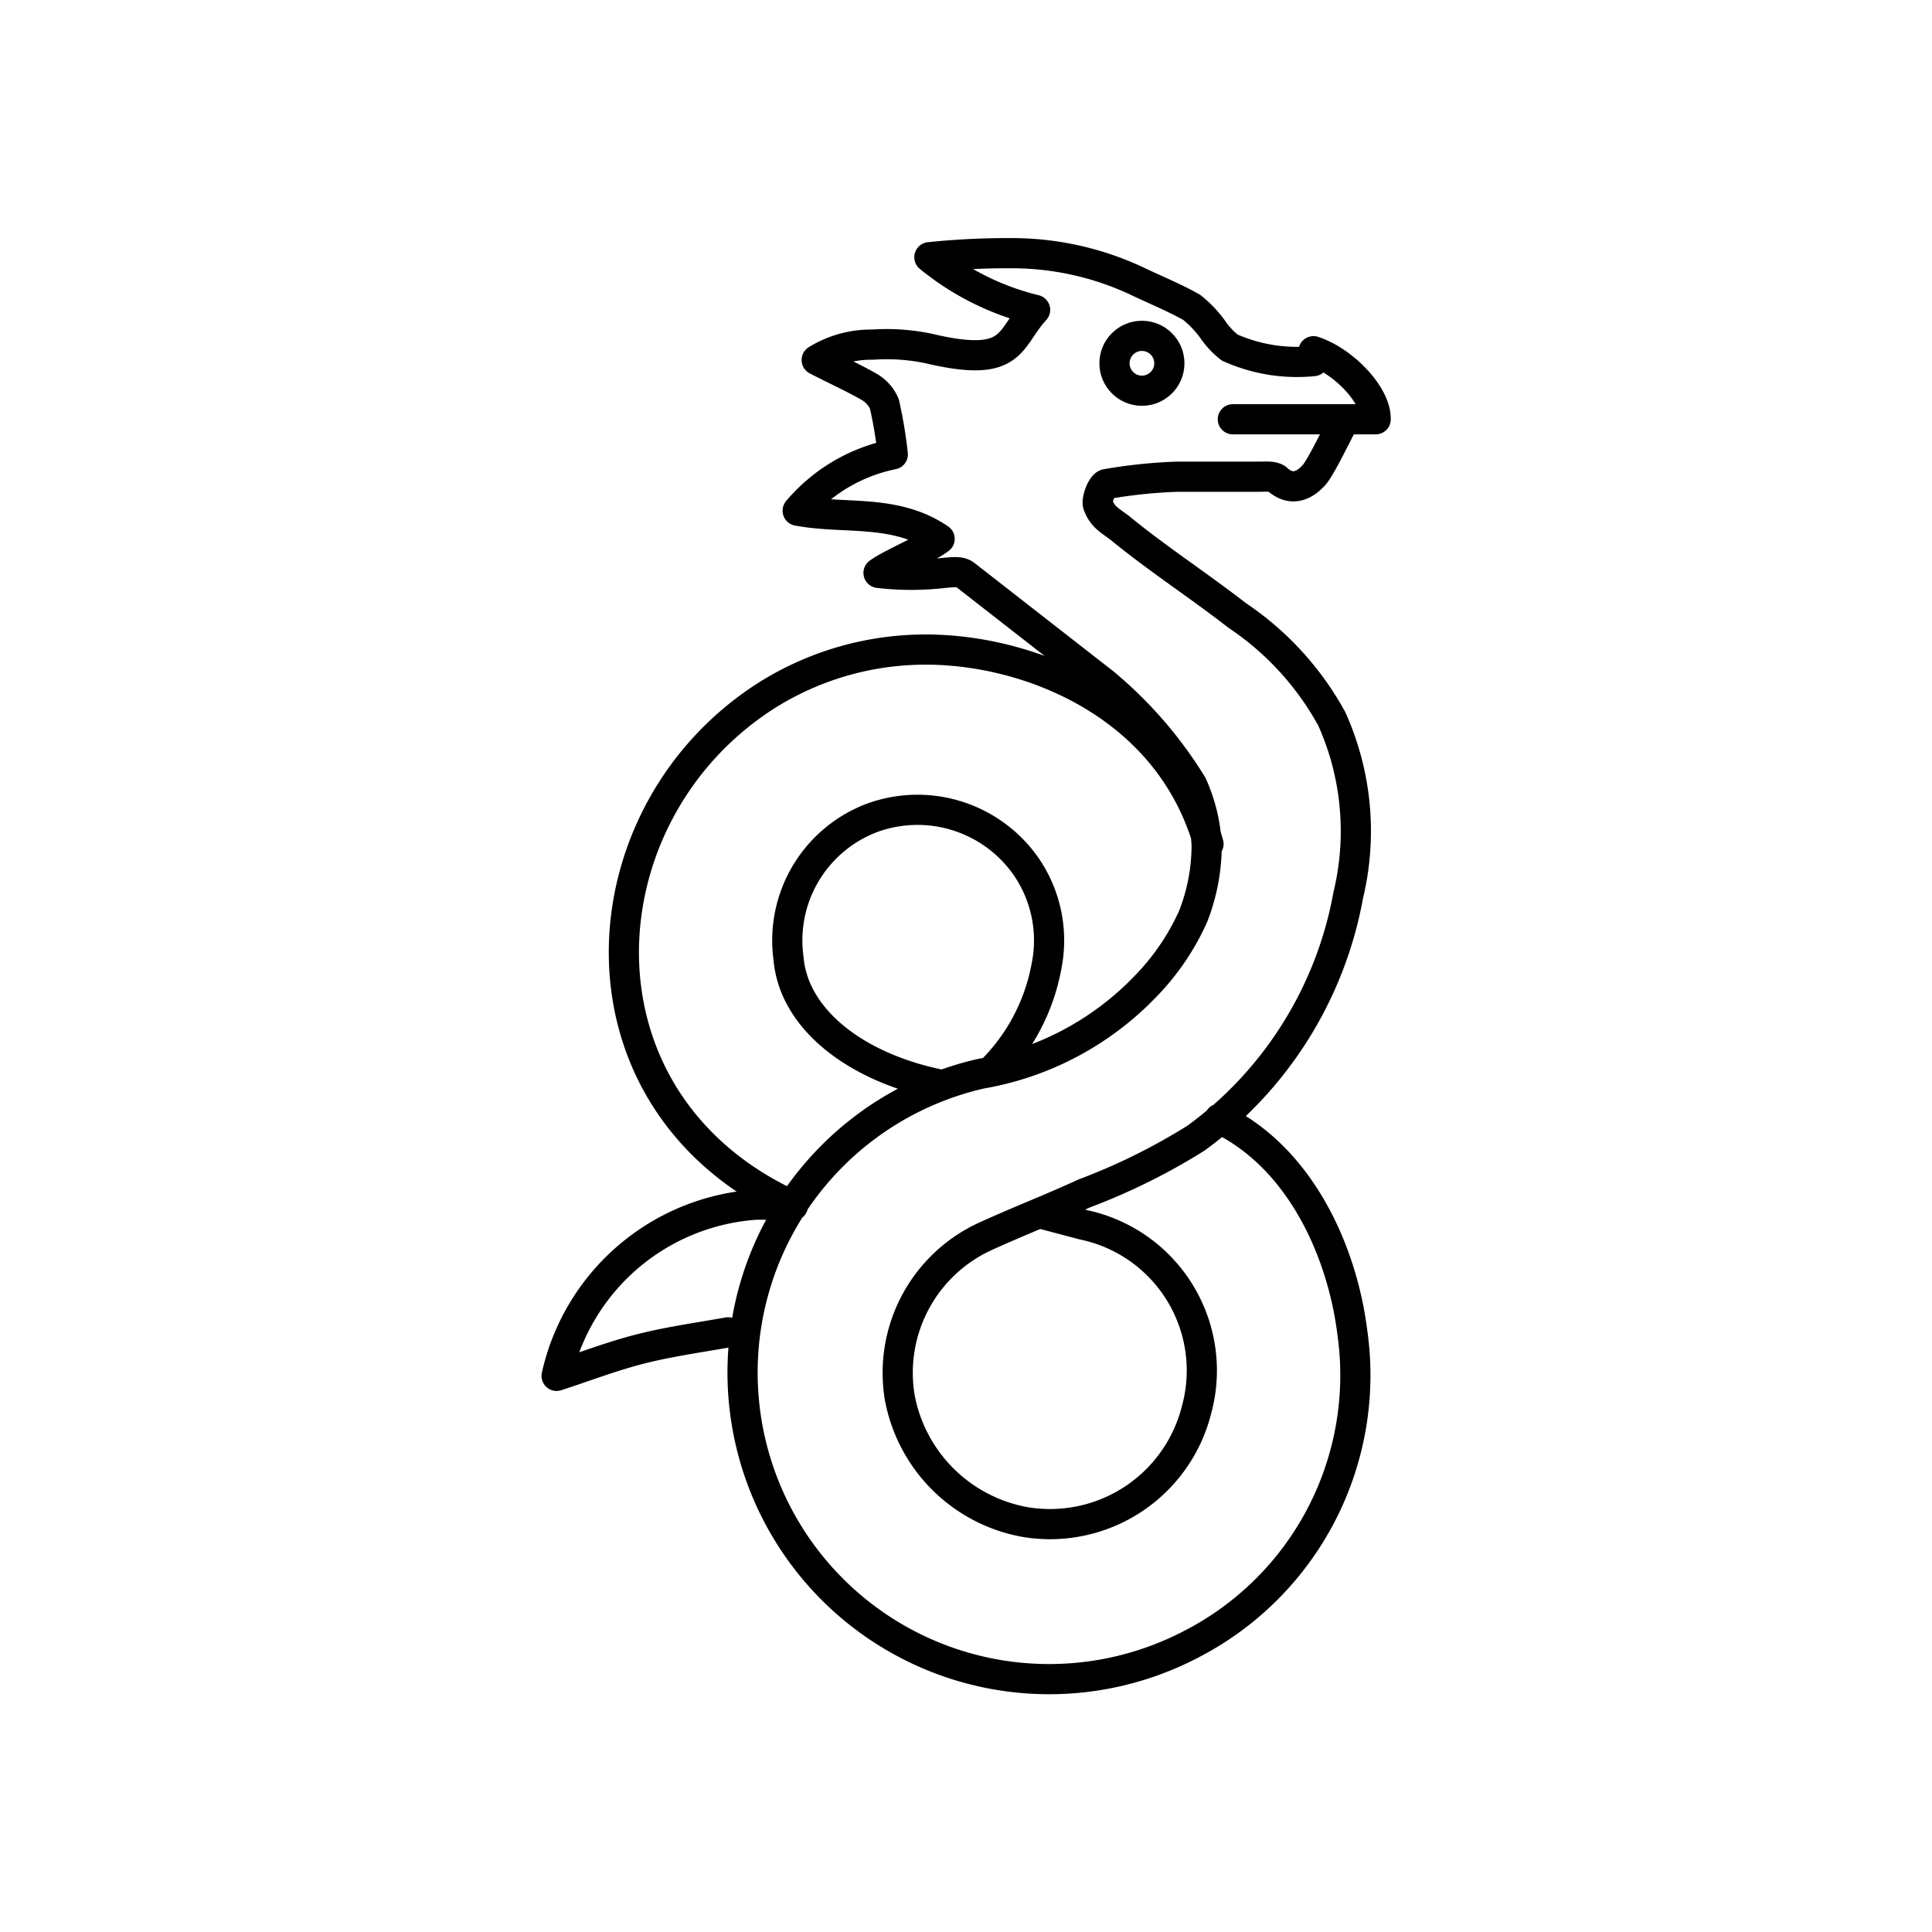 <?xml version="1.0" encoding="UTF-8" standalone="no"?>
<!-- Created with Inkscape (http://www.inkscape.org/) -->

<svg
   width="512"
   height="512"
   viewBox="0 0 135.467 135.467"
   version="1.1"
   id="svg5"
   inkscape:version="1.3 (0e150ed6c4, 2023-07-21)"
   sodipodi:docname="com_wireguard_android.svg"
   xml:space="preserve"
   inkscape:export-filename="com_android_vending.png"
   inkscape:export-xdpi="96"
   inkscape:export-ydpi="96"
   xmlns:inkscape="http://www.inkscape.org/namespaces/inkscape"
   xmlns:sodipodi="http://sodipodi.sourceforge.net/DTD/sodipodi-0.dtd"
   xmlns="http://www.w3.org/2000/svg"
   xmlns:svg="http://www.w3.org/2000/svg"><sodipodi:namedview
     id="namedview7"
     pagecolor="#ffffff"
     bordercolor="#666666"
     borderopacity="1.0"
     inkscape:showpageshadow="2"
     inkscape:pageopacity="0.0"
     inkscape:pagecheckerboard="0"
     inkscape:deskcolor="#d1d1d1"
     inkscape:document-units="px"
     showgrid="false"
     inkscape:zoom="1.1893044"
     inkscape:cx="189.18622"
     inkscape:cy="266.96277"
     inkscape:window-width="1920"
     inkscape:window-height="1009"
     inkscape:window-x="-8"
     inkscape:window-y="-8"
     inkscape:window-maximized="1"
     inkscape:current-layer="layer1" /><defs
     id="defs2"><linearGradient
       id="a"
       x1="70.79"
       x2="6.447"
       y1="12.39"
       y2="74.47"
       gradientTransform="matrix(1.181,0,0,1.181,20.48,20.539)"
       gradientUnits="userSpaceOnUse"><stop
         stop-color="#fff44f"
         offset=".048"
         id="stop113" /><stop
         stop-color="#ffe847"
         offset=".111"
         id="stop115" /><stop
         stop-color="#ffc830"
         offset=".225"
         id="stop117" /><stop
         stop-color="#ff980e"
         offset=".368"
         id="stop119" /><stop
         stop-color="#ff8b16"
         offset=".401"
         id="stop121" /><stop
         stop-color="#ff672a"
         offset=".462"
         id="stop123" /><stop
         stop-color="#ff3647"
         offset=".534"
         id="stop125" /><stop
         stop-color="#e31587"
         offset=".705"
         id="stop127" /></linearGradient><radialGradient
       id="b"
       cx="-7907"
       cy="-8515"
       r="80.8"
       gradientTransform="matrix(1.181,0,0,1.181,9438.39,10086.406)"
       gradientUnits="userSpaceOnUse"><stop
         stop-color="#ffbd4f"
         offset=".129"
         id="stop130" /><stop
         stop-color="#ffac31"
         offset=".186"
         id="stop132" /><stop
         stop-color="#ff9d17"
         offset=".247"
         id="stop134" /><stop
         stop-color="#ff980e"
         offset=".283"
         id="stop136" /><stop
         stop-color="#ff563b"
         offset=".403"
         id="stop138" /><stop
         stop-color="#ff3750"
         offset=".467"
         id="stop140" /><stop
         stop-color="#f5156c"
         offset=".71"
         id="stop142" /><stop
         stop-color="#eb0878"
         offset=".782"
         id="stop144" /><stop
         stop-color="#e50080"
         offset=".86"
         id="stop146" /></radialGradient><radialGradient
       id="c"
       cx="-7937"
       cy="-8482"
       r="80.8"
       gradientTransform="matrix(1.181,0,0,1.181,9438.39,10086.406)"
       gradientUnits="userSpaceOnUse"><stop
         stop-color="#960e18"
         offset=".3"
         id="stop149" /><stop
         stop-color="#b11927"
         stop-opacity=".74"
         offset=".351"
         id="stop151" /><stop
         stop-color="#db293d"
         stop-opacity=".343"
         offset=".435"
         id="stop153" /><stop
         stop-color="#f5334b"
         stop-opacity=".094"
         offset=".497"
         id="stop155" /><stop
         stop-color="#ff3750"
         stop-opacity="0"
         offset=".53"
         id="stop157" /></radialGradient><radialGradient
       id="d"
       cx="-7927"
       cy="-8533"
       r="58.53"
       gradientTransform="matrix(1.181,0,0,1.181,9438.39,10086.406)"
       gradientUnits="userSpaceOnUse"><stop
         stop-color="#fff44f"
         offset=".132"
         id="stop160" /><stop
         stop-color="#ffdc3e"
         offset=".252"
         id="stop162" /><stop
         stop-color="#ff9d12"
         offset=".506"
         id="stop164" /><stop
         stop-color="#ff980e"
         offset=".526"
         id="stop166" /></radialGradient><radialGradient
       id="e"
       cx="-7946"
       cy="-8461"
       r="38.47"
       gradientTransform="translate(7974,8524)"
       gradientUnits="userSpaceOnUse"><stop
         stop-color="#3a8ee6"
         offset=".353"
         id="stop169" /><stop
         stop-color="#5c79f0"
         offset=".472"
         id="stop171" /><stop
         stop-color="#9059ff"
         offset=".669"
         id="stop173" /><stop
         stop-color="#c139e6"
         offset="1"
         id="stop175" /></radialGradient><radialGradient
       id="f"
       cx="-7936"
       cy="-8492"
       r="20.4"
       gradientTransform="matrix(0.972,-0.235,0.275,1.138,10090,7834)"
       gradientUnits="userSpaceOnUse"><stop
         stop-color="#9059ff"
         stop-opacity="0"
         offset=".206"
         id="stop178" /><stop
         stop-color="#8c4ff3"
         stop-opacity=".064"
         offset=".278"
         id="stop180" /><stop
         stop-color="#7716a8"
         stop-opacity=".45"
         offset=".747"
         id="stop182" /><stop
         stop-color="#6e008b"
         stop-opacity=".6"
         offset=".975"
         id="stop184" /></radialGradient><radialGradient
       id="g"
       cx="-7938"
       cy="-8518"
       r="27.68"
       gradientTransform="matrix(1.181,0,0,1.181,9438.39,10086.406)"
       gradientUnits="userSpaceOnUse"><stop
         stop-color="#ffe226"
         offset="0"
         id="stop187" /><stop
         stop-color="#ffdb27"
         offset=".121"
         id="stop189" /><stop
         stop-color="#ffc82a"
         offset=".295"
         id="stop191" /><stop
         stop-color="#ffa930"
         offset=".502"
         id="stop193" /><stop
         stop-color="#ff7e37"
         offset=".732"
         id="stop195" /><stop
         stop-color="#ff7139"
         offset=".792"
         id="stop197" /></radialGradient><radialGradient
       id="h"
       cx="-7916"
       cy="-8536"
       r="118.1"
       gradientTransform="matrix(1.181,0,0,1.181,9438.39,10086.406)"
       gradientUnits="userSpaceOnUse"><stop
         stop-color="#fff44f"
         offset=".113"
         id="stop200" /><stop
         stop-color="#ff980e"
         offset=".456"
         id="stop202" /><stop
         stop-color="#ff5634"
         offset=".622"
         id="stop204" /><stop
         stop-color="#ff3647"
         offset=".716"
         id="stop206" /><stop
         stop-color="#e31587"
         offset=".904"
         id="stop208" /></radialGradient><radialGradient
       id="i"
       cx="-7927"
       cy="-8523"
       r="86.5"
       gradientTransform="matrix(0.124,1.175,-0.771,0.081,-5510.43,10022.638)"
       gradientUnits="userSpaceOnUse"><stop
         stop-color="#fff44f"
         offset="0"
         id="stop211" /><stop
         stop-color="#ffe847"
         offset=".06"
         id="stop213" /><stop
         stop-color="#ffc830"
         offset=".168"
         id="stop215" /><stop
         stop-color="#ff980e"
         offset=".304"
         id="stop217" /><stop
         stop-color="#ff8b16"
         offset=".356"
         id="stop219" /><stop
         stop-color="#ff672a"
         offset=".455"
         id="stop221" /><stop
         stop-color="#ff3647"
         offset=".57"
         id="stop223" /><stop
         stop-color="#e31587"
         offset=".737"
         id="stop225" /></radialGradient><radialGradient
       id="j"
       cx="-7938"
       cy="-8508"
       r="73.72"
       gradientTransform="matrix(1.181,0,0,1.181,9438.39,10086.406)"
       gradientUnits="userSpaceOnUse"><stop
         stop-color="#fff44f"
         offset=".137"
         id="stop228" /><stop
         stop-color="#ff980e"
         offset=".48"
         id="stop230" /><stop
         stop-color="#ff5634"
         offset=".592"
         id="stop232" /><stop
         stop-color="#ff3647"
         offset=".655"
         id="stop234" /><stop
         stop-color="#e31587"
         offset=".904"
         id="stop236" /></radialGradient><radialGradient
       id="k"
       cx="-7919"
       cy="-8504"
       r="80.69"
       gradientTransform="matrix(1.181,0,0,1.181,9438.39,10086.406)"
       gradientUnits="userSpaceOnUse"><stop
         stop-color="#fff44f"
         offset=".094"
         id="stop239" /><stop
         stop-color="#ffe141"
         offset=".231"
         id="stop241" /><stop
         stop-color="#ffaf1e"
         offset=".509"
         id="stop243" /><stop
         stop-color="#ff980e"
         offset=".626"
         id="stop245" /></radialGradient><linearGradient
       id="l"
       x1="70.01"
       x2="15.27"
       y1="12.06"
       y2="66.81"
       gradientTransform="matrix(1.181,0,0,1.181,20.48,20.539)"
       gradientUnits="userSpaceOnUse"><stop
         stop-color="#fff44f"
         stop-opacity=".8"
         offset=".167"
         id="stop248" /><stop
         stop-color="#fff44f"
         stop-opacity=".634"
         offset=".266"
         id="stop250" /><stop
         stop-color="#fff44f"
         stop-opacity=".217"
         offset=".489"
         id="stop252" /><stop
         stop-color="#fff44f"
         stop-opacity="0"
         offset=".6"
         id="stop254" /></linearGradient><style
       id="style1">.cls-1{fill:none;stroke:#000000;stroke-linecap:round;stroke-linejoin:round;}</style></defs><g
     inkscape:label="Layer 1"
     inkscape:groupmode="layer"
     id="layer1"><g
       id="g1"
       transform="matrix(2.565,0,0,2.565,6.171,6.21)"
       style="stroke:#000000;stroke-opacity:1;stroke-width:0.825;stroke-dasharray:none"><path
         class="cls-1"
         d="m 30.93,28.16 c 2.24,1.08 3.36,3.67 3.63,5.83 a 8.27,8.27 0 0 1 -4.43,8.55 8.38,8.38 0 1 1 -5.72,-15.61 8.14,8.14 0 0 0 4.5,-2.39 6.61,6.61 0 0 0 1.3,-1.91 5.35,5.35 0 0 0 0.37,-1.94 4.54,4.54 0 0 0 -0.4,-1.66 11.31,11.31 0 0 0 -2.41,-2.78 L 24,13.31 c -0.13,-0.11 -0.28,-0.1 -0.6,-0.07 a 7.7,7.7 0 0 1 -1.79,0 c 0.34,-0.25 1.27,-0.63 1.67,-0.93 -1.21,-0.83 -2.6,-0.53 -3.88,-0.77 A 4.6,4.6 0 0 1 22,10 12.41,12.41 0 0 0 21.77,8.62 1,1 0 0 0 21.33,8.14 C 20.89,7.89 20.42,7.68 19.92,7.42 A 2.84,2.84 0 0 1 21.45,7 5.57,5.57 0 0 1 23,7.11 c 2.34,0.55 2.15,-0.26 2.89,-1.06 A 7.27,7.27 0 0 1 23,4.61 20.83,20.83 0 0 1 25.21,4.5 v 0 a 8.06,8.06 0 0 1 3.46,0.76 c 0.5,0.24 1,0.44 1.5,0.72 a 3.07,3.07 0 0 1 0.58,0.61 2.17,2.17 0 0 0 0.46,0.49 4.49,4.49 0 0 0 2.29,0.37 c 0,-0.09 0,-0.17 0,-0.27 0.8,0.26 1.71,1.18 1.7,1.86 h -3.9 c -0.14,0 2.88,0 3.06,0 -0.16,0.26 -0.64,1.3 -0.85,1.53 -0.21,0.23 -0.57,0.49 -1,0.11 -0.09,-0.09 -0.31,-0.07 -0.48,-0.07 -0.74,0 -1.49,0 -2.24,0 a 14,14 0 0 0 -1.94,0.2 c -0.12,0 -0.29,0.42 -0.24,0.57 0.13,0.35 0.34,0.43 0.62,0.65 1,0.82 2.14,1.56 3.18,2.37 a 8.07,8.07 0 0 1 2.59,2.83 7.48,7.48 0 0 1 0.45,4.82 10.54,10.54 0 0 1 -4.16,6.64 17,17 0 0 1 -3.05,1.51 c -0.91,0.42 -1.85,0.78 -2.76,1.2 a 4.1,4.1 0 0 0 -2.29,4.38 4.25,4.25 0 0 0 3.45,3.41 4.13,4.13 0 0 0 4.66,-3.06 4.07,4.07 0 0 0 -3.09,-5.07 L 26,30.74 M 24.67,26.88 A 5.41,5.41 0 0 0 26.2,24 a 3.56,3.56 0 0 0 -0.61,-2.81 3.62,3.62 0 0 0 -4.14,-1.26 3.58,3.58 0 0 0 -2.3,3.85 c 0.14,1.66 1.85,3 4.21,3.46 m -4.09,3.3 c -6.3,-2.87 -5.81,-10.79 -0.64,-14 a 8.15,8.15 0 0 1 4,-1.2 v 0 c 2.95,-0.1 6.91,1.45 8,5.31 M 17.5,34 c -0.85,0.15 -1.64,0.26 -2.42,0.46 -0.78,0.2 -1.5,0.48 -2.27,0.73 a 6,6 0 0 1 5.45,-4.68 v 0 c 0.16,0 0.85,0 1,0"
         id="path1"
         style="stroke:#000000;stroke-opacity:1;stroke-width:0.825;stroke-dasharray:none" /><circle
         class="cls-1"
         cx="28.81"
         cy="7.51"
         r="0.75"
         id="circle1"
         style="stroke:#000000;stroke-opacity:1;stroke-width:0.825;stroke-dasharray:none" /></g></g></svg>
